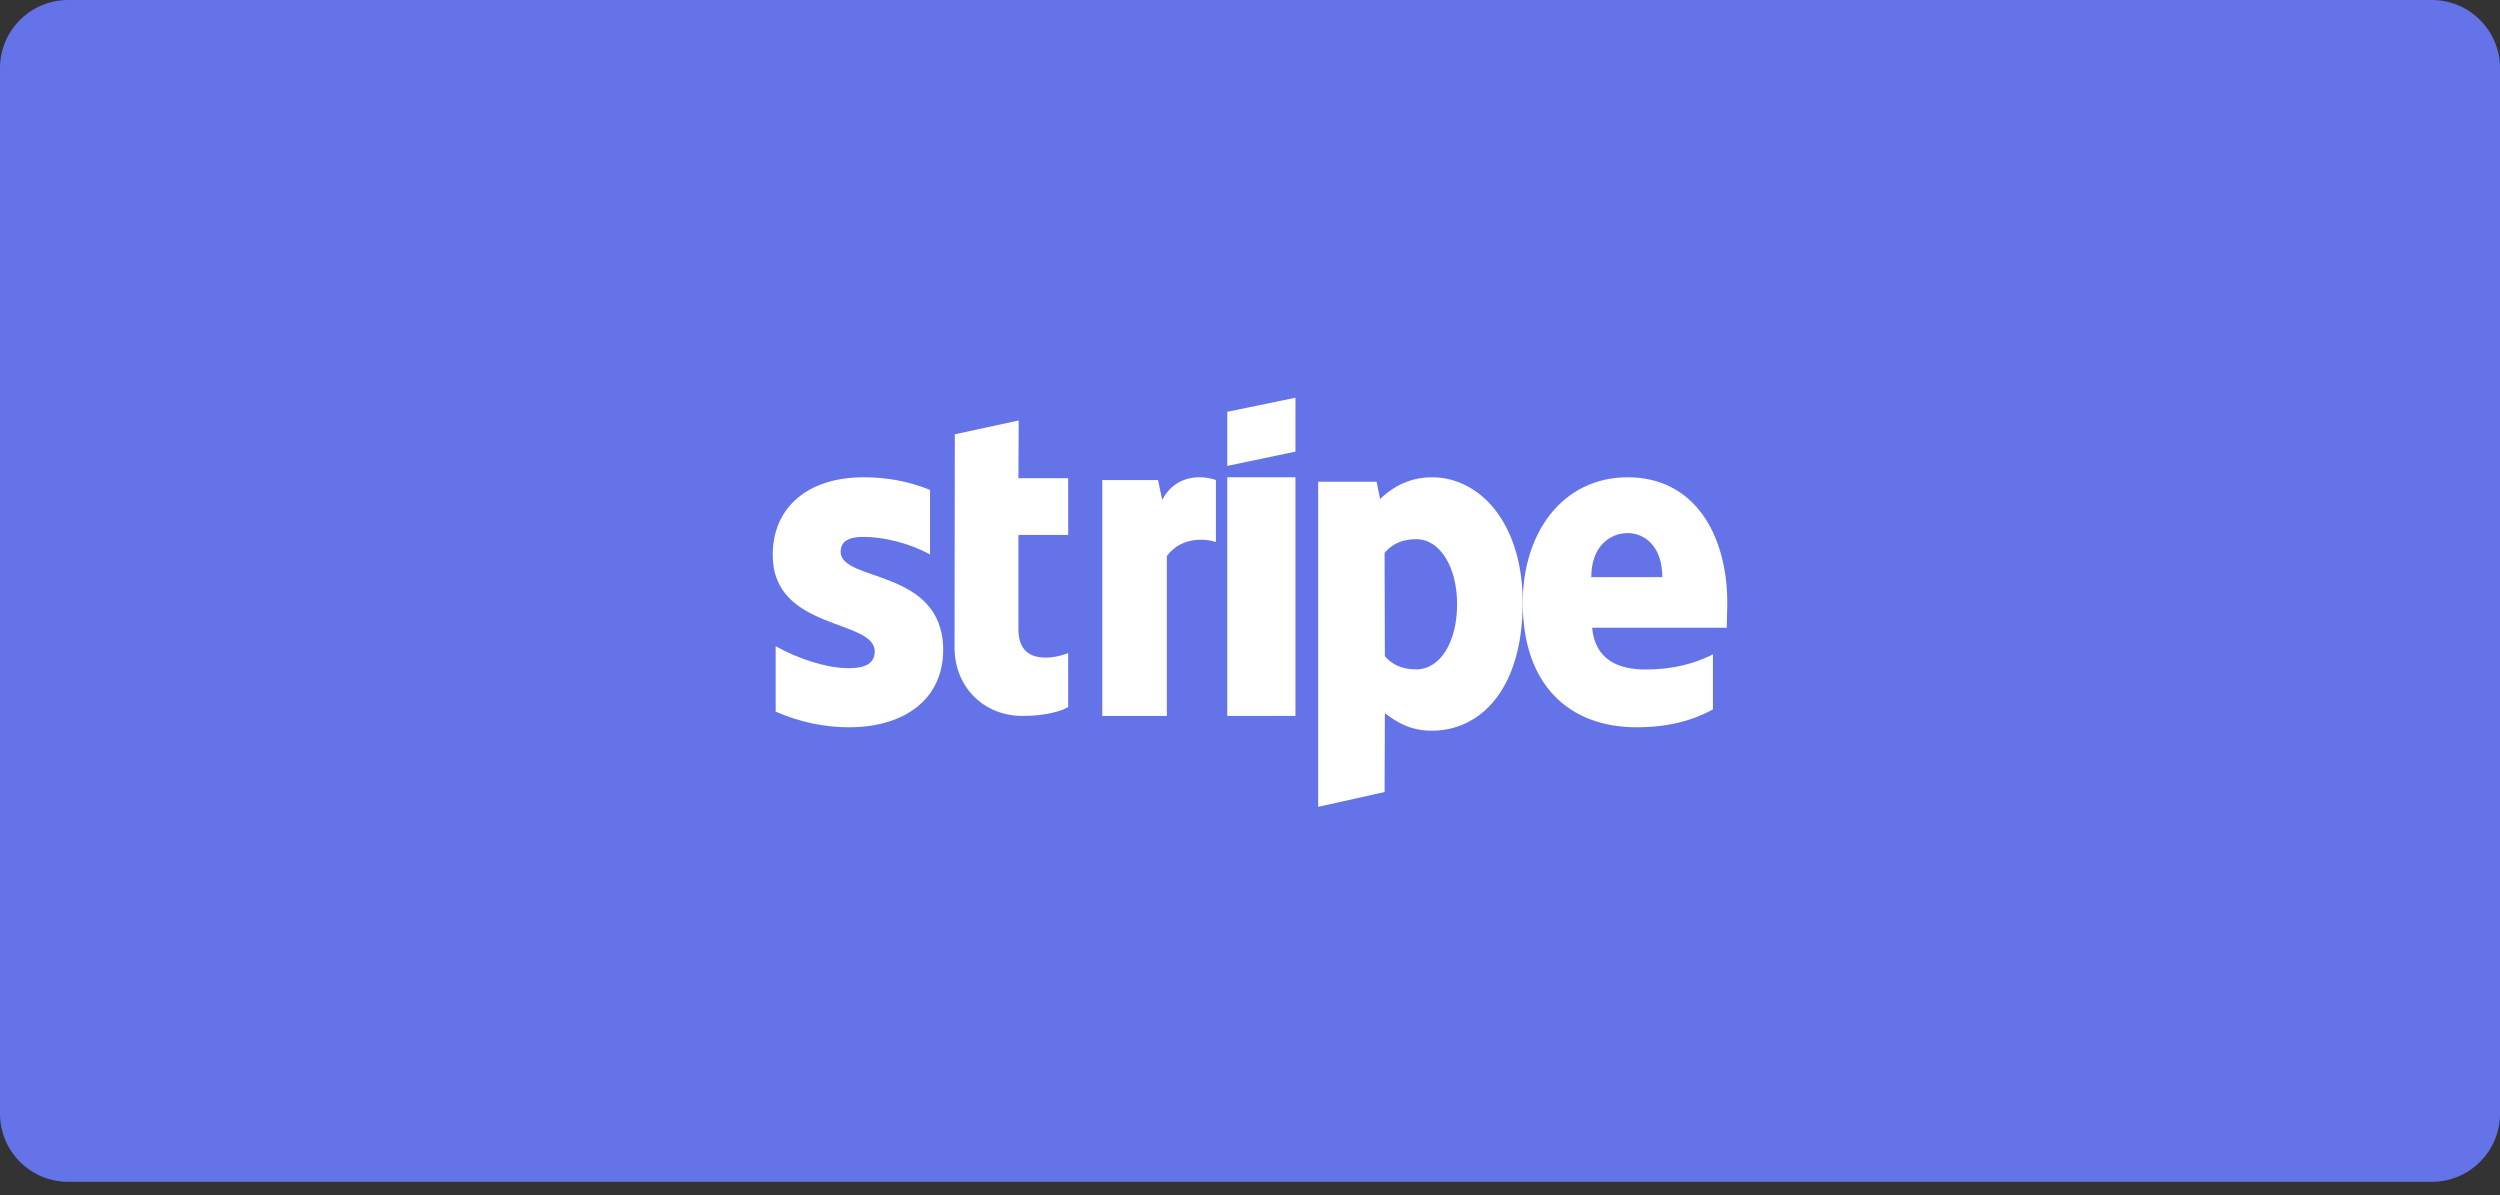<svg width="159" height="76" viewBox="0 0 159 76" fill="none" xmlns="http://www.w3.org/2000/svg">
<rect x="0" y="0" width="159" height="76" fill="#333333" stroke="none"/>
<g clip-path="url(#clip0)">
<path d="M154.664 0H4.336C1.941 0 0 1.941 0 4.336V70.827C0 73.222 1.941 75.164 4.336 75.164H154.664C157.059 75.164 159 73.222 159 70.827V4.336C159 1.941 157.059 0 154.664 0Z" fill="#6573E9"/>
<path fill-rule="evenodd" clip-rule="evenodd" d="M109.855 38.366C109.855 33.888 107.684 30.355 103.534 30.355C99.367 30.355 96.846 33.888 96.846 38.331C96.846 43.596 99.822 46.255 104.094 46.255C106.178 46.255 107.754 45.782 108.944 45.117V41.619C107.754 42.214 106.388 42.581 104.655 42.581C102.956 42.581 101.451 41.986 101.258 39.922H109.82C109.82 39.695 109.855 38.785 109.855 38.366ZM101.205 36.704C101.205 34.727 102.414 33.905 103.517 33.905C104.585 33.905 105.723 34.727 105.723 36.704H101.205Z" fill="white"/>
<path fill-rule="evenodd" clip-rule="evenodd" d="M91.084 30.355C89.428 30.355 88.364 31.17 87.772 31.738L87.553 30.638H83.836V51.314L88.06 50.374L88.077 45.356C88.685 45.817 89.58 46.473 91.067 46.473C94.091 46.473 96.845 43.919 96.845 38.298C96.828 33.156 94.04 30.355 91.084 30.355ZM90.07 42.572C89.073 42.572 88.482 42.199 88.077 41.738L88.06 35.16C88.499 34.646 89.107 34.291 90.07 34.291C91.608 34.291 92.672 36.1 92.672 38.422C92.672 40.799 91.624 42.572 90.07 42.572Z" fill="white"/>
<path fill-rule="evenodd" clip-rule="evenodd" d="M78.055 29.632L82.391 28.721V25.295L78.055 26.19V29.632Z" fill="white"/>
<path d="M82.391 30.355H78.055V45.532H82.391V30.355Z" fill="white"/>
<path fill-rule="evenodd" clip-rule="evenodd" d="M73.915 31.8L73.652 30.532H70.105V45.532H74.211V35.366C75.18 34.046 76.823 34.286 77.332 34.475V30.532C76.806 30.326 74.884 29.949 73.915 31.8Z" fill="white"/>
<path fill-rule="evenodd" clip-rule="evenodd" d="M64.789 26.741L60.726 27.621L60.709 41.181C60.709 43.686 62.557 45.532 65.022 45.532C66.388 45.532 67.387 45.278 67.936 44.973V41.536C67.403 41.757 64.772 42.535 64.772 40.03V34.02H67.936V30.414H64.772L64.789 26.741Z" fill="white"/>
<path fill-rule="evenodd" clip-rule="evenodd" d="M53.465 35.09C53.465 34.408 54.011 34.146 54.916 34.146C56.213 34.146 57.852 34.548 59.15 35.264V31.158C57.733 30.582 56.333 30.355 54.916 30.355C51.45 30.355 49.145 32.207 49.145 35.299C49.145 40.122 55.633 39.353 55.633 41.432C55.633 42.236 54.95 42.498 53.994 42.498C52.577 42.498 50.767 41.904 49.333 41.1V45.259C50.921 45.958 52.526 46.255 53.994 46.255C57.545 46.255 59.986 44.455 59.986 41.327C59.969 36.12 53.465 37.047 53.465 35.09Z" fill="white"/>
</g>
<defs>
<clipPath id="clip0">
<rect width="159" height="75.164" fill="white"/>
</clipPath>
</defs>
</svg>
